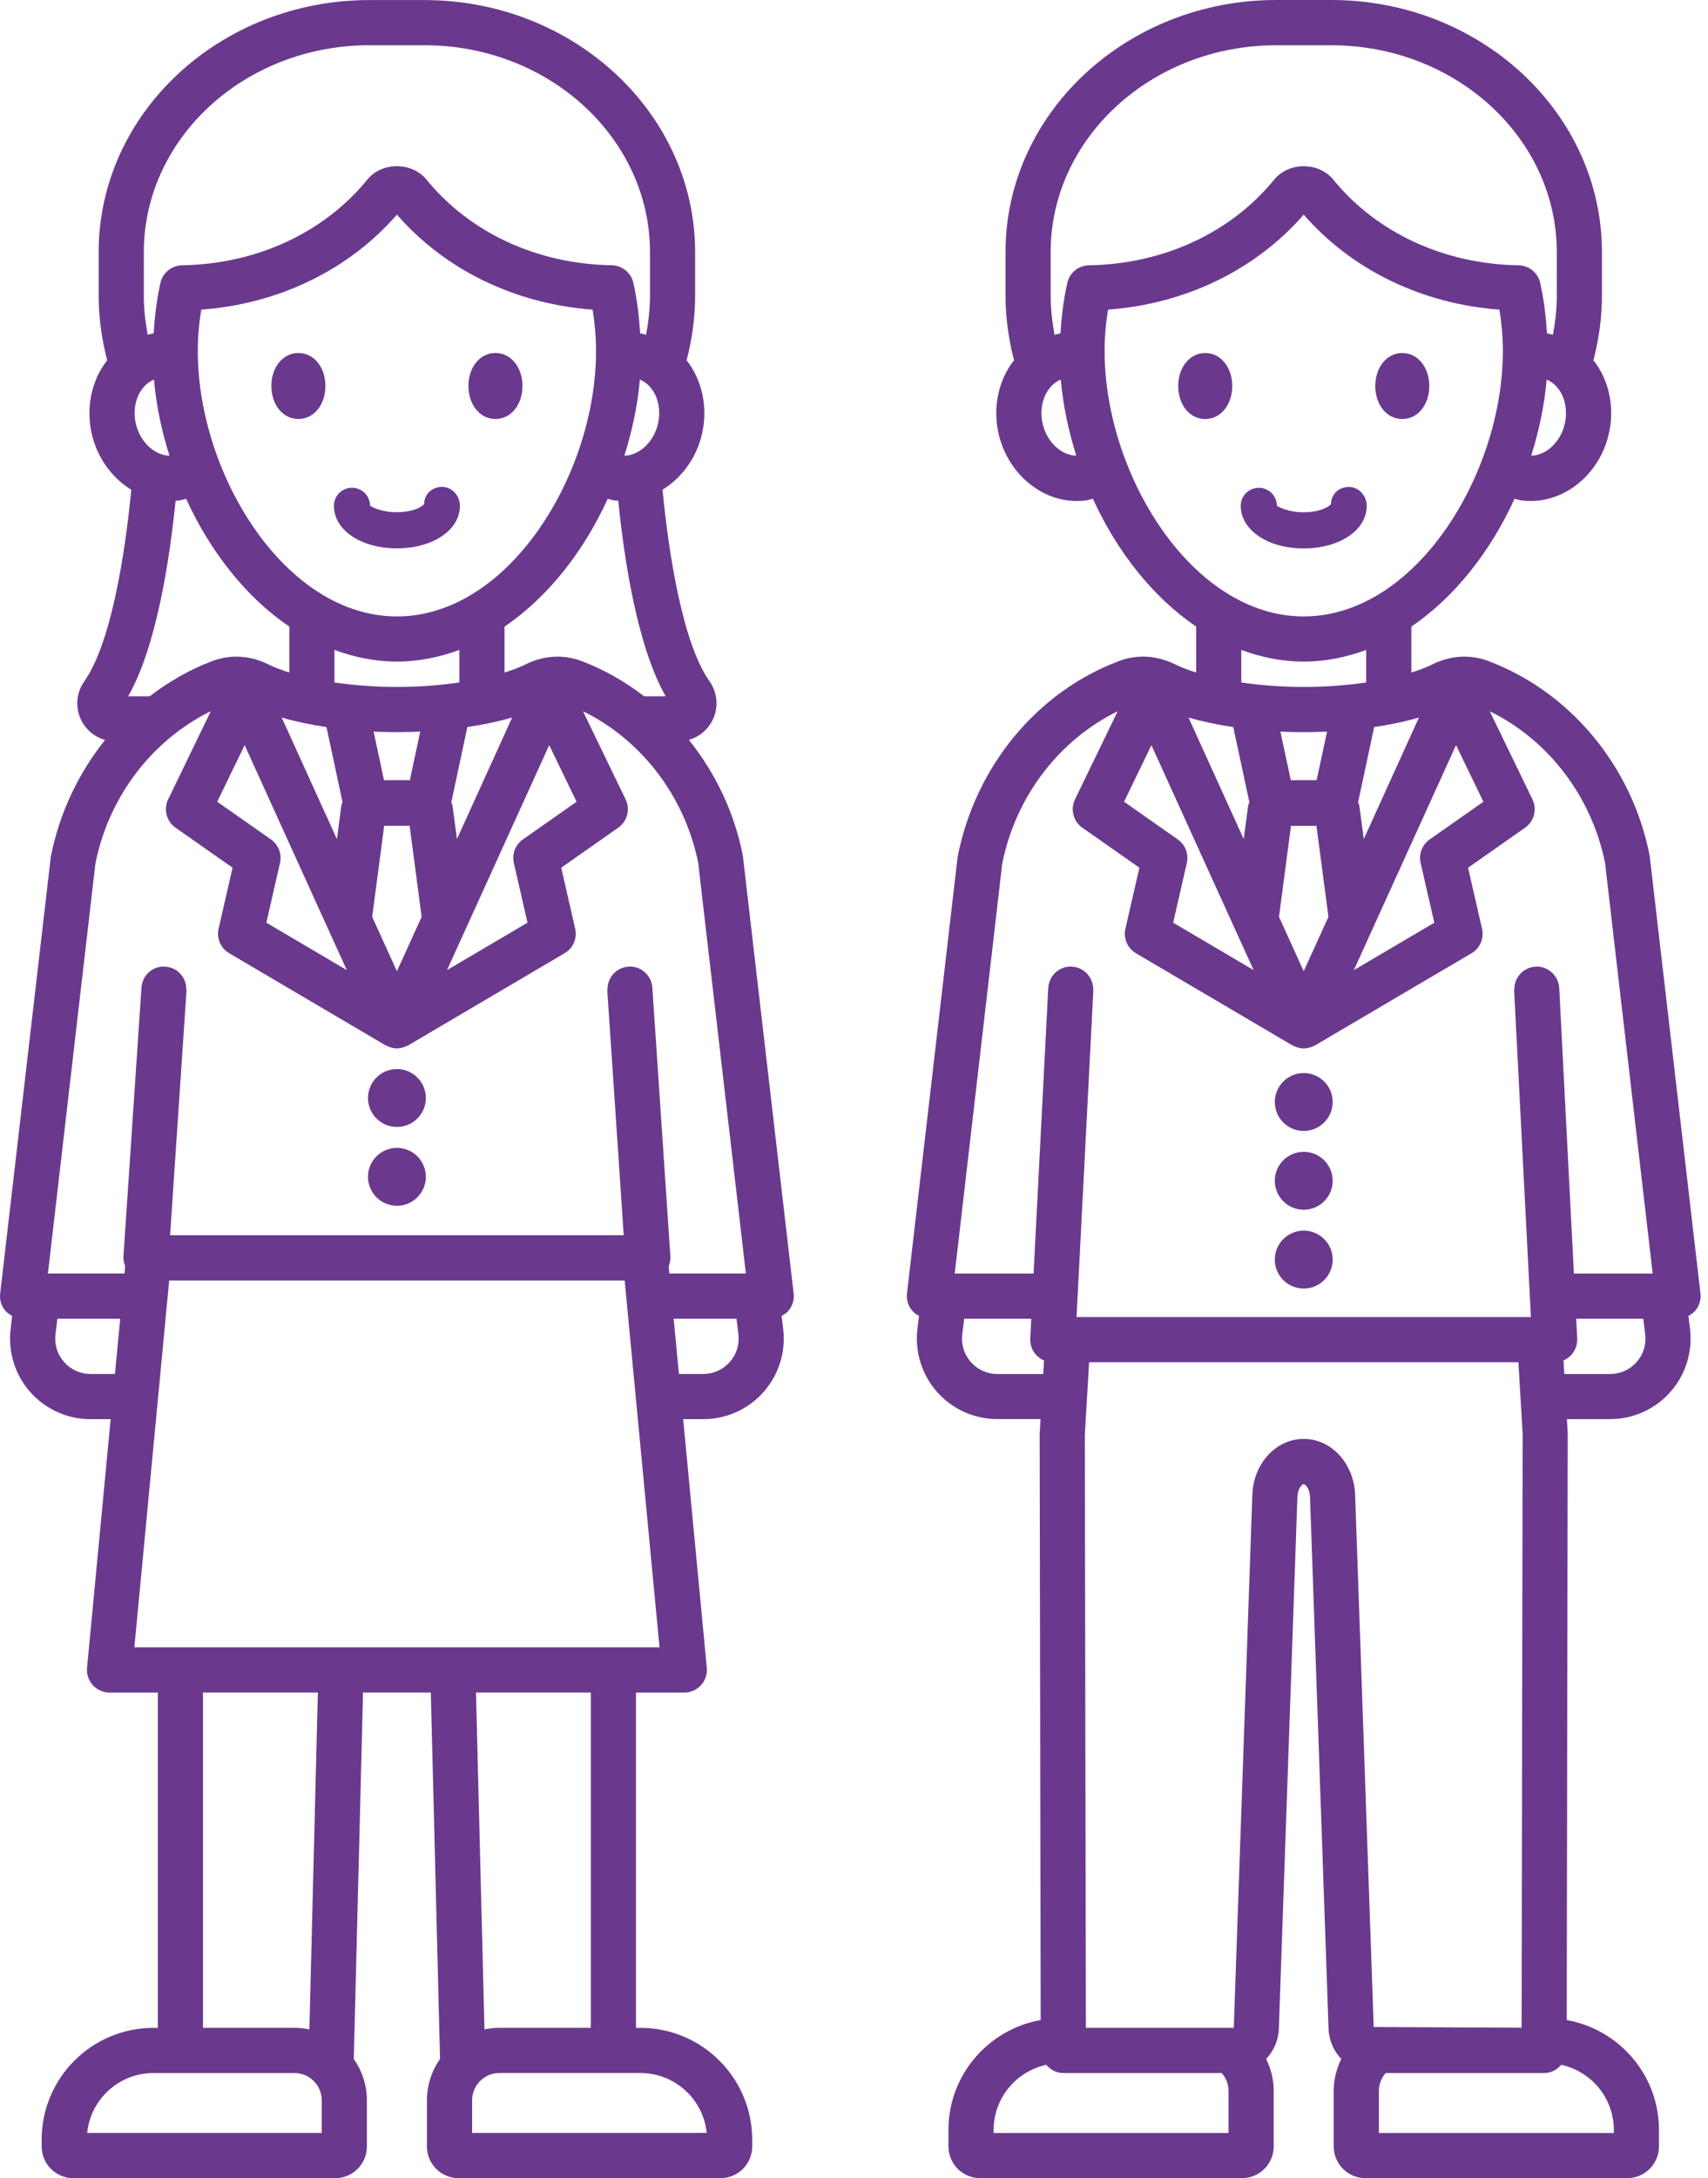 <svg width="51" height="65" viewBox="0 0 51 65" fill="none" xmlns="http://www.w3.org/2000/svg">
<path d="M22.176 25.506C21.921 24.229 21.355 23.058 20.57 22.079C20.867 21.993 21.121 21.792 21.267 21.51C21.463 21.132 21.432 20.68 21.185 20.329C20.385 19.194 19.968 16.546 19.783 14.614C20.403 14.233 20.874 13.563 20.999 12.752C21.108 12.047 20.94 11.335 20.537 10.798C20.526 10.783 20.512 10.772 20.5 10.758C20.662 10.136 20.756 9.49 20.756 8.822V7.524C20.756 3.376 17.13 0.002 12.674 0.002H11.029C6.572 0.002 2.946 3.376 2.946 7.524V8.822C2.946 9.49 3.041 10.136 3.202 10.759C3.19 10.773 3.176 10.784 3.165 10.799C2.762 11.336 2.594 12.048 2.703 12.753C2.829 13.563 3.299 14.234 3.92 14.615C3.734 16.547 3.317 19.195 2.518 20.33C2.271 20.68 2.239 21.132 2.435 21.51C2.582 21.794 2.837 21.996 3.136 22.082C2.346 23.069 1.776 24.257 1.517 25.564L0.005 38.601C-0.018 38.791 0.043 38.983 0.171 39.127C0.225 39.188 0.293 39.231 0.364 39.268L0.317 39.662C0.235 40.344 0.449 41.029 0.905 41.542C1.361 42.056 2.016 42.351 2.703 42.351H3.304L2.599 49.769C2.581 49.958 2.644 50.147 2.771 50.287C2.899 50.427 3.08 50.508 3.27 50.508H4.714V60.514H4.581C2.741 60.514 1.244 62.01 1.244 63.85V64.053C1.244 64.576 1.669 65 2.19 65H10.009C10.531 65 10.955 64.576 10.955 64.053V62.676C10.955 62.217 10.809 61.793 10.564 61.442L10.84 50.507H12.864L13.139 61.426C13.139 61.431 13.14 61.436 13.14 61.441C12.894 61.792 12.748 62.217 12.748 62.676V64.053C12.748 64.576 13.172 65 13.694 65H21.513C22.035 65 22.46 64.576 22.46 64.053V63.85C22.46 62.01 20.963 60.514 19.122 60.514H18.99L18.99 50.508H20.433C20.623 50.508 20.805 50.427 20.932 50.287C21.06 50.147 21.122 49.958 21.105 49.769L20.399 42.35H21C21.686 42.35 22.341 42.056 22.797 41.542C23.253 41.029 23.468 40.343 23.386 39.661L23.339 39.268C23.41 39.231 23.478 39.187 23.532 39.126C23.66 38.982 23.721 38.791 23.698 38.6L22.184 25.561C22.182 25.542 22.179 25.524 22.176 25.506L22.176 25.506ZM19.876 20.778H19.234C18.661 20.34 18.033 19.976 17.352 19.722C16.816 19.523 16.227 19.559 15.693 19.826C15.513 19.916 15.299 19.996 15.064 20.07V18.699C16.368 17.816 17.432 16.449 18.146 14.885C18.216 14.902 18.285 14.925 18.357 14.935C18.392 14.94 18.426 14.939 18.461 14.942C18.641 16.731 19.035 19.299 19.876 20.778ZM15.343 25.752L15.751 27.534L13.348 28.949L16.399 22.236L17.217 23.925L15.613 25.05C15.389 25.207 15.282 25.485 15.343 25.752L15.343 25.752ZM11.472 24.642H12.231L12.59 27.359L12.167 28.289L11.851 28.983L11.536 28.289L11.113 27.359L11.472 24.642ZM11.156 21.832C11.385 21.842 11.617 21.848 11.852 21.848C12.087 21.848 12.319 21.842 12.548 21.832L12.238 23.282H11.466L11.156 21.832ZM11.851 20.499C11.203 20.499 10.569 20.451 9.987 20.366V19.395C10.579 19.612 11.2 19.743 11.851 19.743C12.503 19.743 13.124 19.612 13.716 19.395V20.366C13.134 20.451 12.5 20.499 11.851 20.499ZM8.091 25.05L6.486 23.925L7.305 22.236L10.355 28.949L7.953 27.534L8.361 25.752C8.422 25.485 8.315 25.208 8.091 25.05ZM8.411 21.412C8.817 21.53 9.267 21.626 9.748 21.697L10.228 23.937C10.228 23.937 10.228 23.937 10.228 23.938C10.217 23.979 10.195 24.015 10.19 24.057L10.06 25.04L8.411 21.412ZM5.906 10.481C5.906 10.072 5.94 9.663 6.01 9.24C8.323 9.069 10.417 8.055 11.852 6.404C13.287 8.055 15.38 9.068 17.694 9.24C17.763 9.662 17.797 10.072 17.797 10.481C17.797 14.14 15.2 18.395 11.851 18.395C8.503 18.395 5.906 14.14 5.906 10.481H5.906ZM13.955 21.697C14.437 21.625 14.886 21.53 15.293 21.411L13.644 25.04L13.514 24.056C13.508 24.014 13.487 23.979 13.476 23.939C13.476 23.938 13.477 23.937 13.477 23.936L13.955 21.697ZM19.667 12.545C19.575 13.137 19.121 13.589 18.644 13.598C18.878 12.854 19.039 12.089 19.107 11.328C19.271 11.395 19.386 11.509 19.459 11.607C19.645 11.855 19.72 12.197 19.667 12.545ZM4.295 7.523C4.295 4.119 7.316 1.35 11.029 1.35H12.675C16.387 1.35 19.408 4.119 19.408 7.523V8.821C19.408 9.22 19.363 9.609 19.292 9.989C19.233 9.976 19.175 9.956 19.114 9.947C19.084 9.453 19.026 8.953 18.913 8.444C18.845 8.14 18.577 7.922 18.265 7.916C16.044 7.88 14.028 6.948 12.735 5.36C12.3 4.827 11.404 4.825 10.968 5.36C9.674 6.949 7.658 7.88 5.438 7.917C5.126 7.922 4.858 8.14 4.79 8.444C4.676 8.953 4.619 9.454 4.588 9.947C4.527 9.956 4.47 9.976 4.41 9.989C4.34 9.609 4.294 9.22 4.294 8.821L4.295 7.523ZM4.245 11.607C4.317 11.51 4.432 11.395 4.597 11.329C4.664 12.09 4.825 12.855 5.06 13.598C4.587 13.59 4.129 13.137 4.037 12.546C3.983 12.197 4.059 11.855 4.245 11.607ZM5.243 14.941C5.278 14.939 5.312 14.939 5.347 14.934C5.419 14.925 5.487 14.902 5.557 14.885C6.272 16.448 7.336 17.815 8.639 18.698V20.07C8.406 19.996 8.191 19.915 8.011 19.826C7.476 19.559 6.888 19.523 6.352 19.722C5.671 19.976 5.044 20.34 4.471 20.778H3.828C4.669 19.299 5.062 16.731 5.243 14.941ZM3.432 41.001H2.704C2.398 41.001 2.118 40.875 1.915 40.646C1.711 40.418 1.62 40.124 1.657 39.821L1.713 39.351H3.59L3.432 41.001ZM9.608 63.651H2.603C2.703 62.647 3.552 61.862 4.581 61.862H8.793C9.242 61.862 9.607 62.227 9.607 62.676L9.608 63.651ZM6.062 60.513V50.507H9.491L9.238 60.56C9.094 60.529 8.945 60.513 8.793 60.513L6.062 60.513ZM19.122 61.861C20.152 61.861 21.002 62.647 21.102 63.65L14.097 63.651V62.676C14.097 62.227 14.462 61.861 14.912 61.861L19.122 61.861ZM14.213 50.507H17.641V60.513H14.912C14.759 60.513 14.61 60.53 14.466 60.56L14.213 50.507ZM4.012 49.158L5.052 38.21H18.652L19.693 49.158H4.012ZM21.789 40.646C21.586 40.875 21.306 41.001 21.001 41.001H20.272L20.115 39.351H21.992L22.048 39.821C22.084 40.125 21.992 40.418 21.789 40.646ZM19.986 38.002L19.966 37.785C20.003 37.692 20.024 37.593 20.017 37.49L19.479 29.474C19.454 29.103 19.126 28.812 18.761 28.847C18.405 28.871 18.14 29.169 18.14 29.52C18.14 29.535 18.133 29.549 18.134 29.565L18.624 36.862L5.079 36.861L5.569 29.564C5.57 29.549 5.563 29.535 5.563 29.519C5.563 29.168 5.298 28.871 4.942 28.847C4.563 28.813 4.249 29.102 4.224 29.474L3.686 37.49C3.679 37.592 3.7 37.691 3.737 37.785L3.716 38.002H1.431L2.849 25.771C3.247 23.768 4.548 22.079 6.295 21.223L5.022 23.853C4.878 24.151 4.971 24.509 5.241 24.699L6.945 25.893L6.527 27.714C6.462 28 6.589 28.296 6.843 28.445L8.667 29.519L11.509 31.192C11.532 31.206 11.556 31.212 11.58 31.222C11.6 31.231 11.618 31.24 11.638 31.247C11.708 31.27 11.78 31.286 11.851 31.286C11.923 31.286 11.994 31.27 12.064 31.247C12.084 31.24 12.103 31.231 12.123 31.222C12.146 31.212 12.171 31.206 12.193 31.192L15.036 29.519L16.86 28.445C17.113 28.296 17.241 28 17.175 27.714L16.758 25.893L18.461 24.699C18.732 24.509 18.825 24.151 18.68 23.853L17.407 21.223C19.146 22.075 20.443 23.752 20.847 25.742L22.271 38.002L19.986 38.002ZM11.851 16.364C10.779 16.364 9.971 15.819 9.971 15.094C9.971 14.796 10.212 14.555 10.51 14.555C10.808 14.555 11.05 14.796 11.05 15.094C11.077 15.106 11.349 15.285 11.852 15.285C12.256 15.285 12.504 15.171 12.608 15.094C12.634 15.075 12.658 15.056 12.665 15.043C12.665 14.745 12.902 14.529 13.199 14.529C13.497 14.529 13.733 14.796 13.733 15.094C13.733 15.819 12.924 16.364 11.851 16.364ZM9.717 11.518C9.717 12.08 9.37 12.504 8.91 12.504C8.45 12.504 8.103 12.08 8.103 11.518C8.103 10.956 8.45 10.533 8.91 10.533C9.369 10.533 9.717 10.956 9.717 11.518ZM13.987 11.518C13.987 10.956 14.334 10.533 14.794 10.533C15.254 10.533 15.601 10.956 15.601 11.518C15.601 12.08 15.254 12.504 14.794 12.504C14.334 12.504 13.987 12.08 13.987 11.518ZM12.716 32.766C12.716 33.243 12.329 33.63 11.852 33.63C11.375 33.63 10.988 33.243 10.988 32.766C10.988 32.289 11.375 31.902 11.852 31.902C12.329 31.902 12.716 32.289 12.716 32.766ZM12.716 35.118C12.716 35.595 12.329 35.982 11.852 35.982C11.375 35.982 10.988 35.595 10.988 35.118C10.988 34.64 11.375 34.254 11.852 34.254C12.329 34.253 12.716 34.64 12.716 35.118ZM50.775 38.599L49.261 25.56C49.259 25.541 49.256 25.523 49.252 25.506C48.724 22.851 46.875 20.635 44.429 19.722C43.894 19.522 43.305 19.559 42.77 19.826C42.59 19.915 42.375 19.996 42.142 20.07V18.698C43.445 17.815 44.509 16.448 45.224 14.884C45.294 14.901 45.362 14.925 45.434 14.934C45.525 14.946 45.615 14.951 45.705 14.951C46.847 14.951 47.88 14.017 48.076 12.751C48.186 12.046 48.018 11.334 47.615 10.797C47.604 10.782 47.589 10.771 47.578 10.756C47.739 10.134 47.833 9.488 47.833 8.82V7.522C47.833 3.374 44.208 0 39.752 0H38.106C33.65 0 30.024 3.374 30.024 7.522V8.82C30.024 9.488 30.119 10.134 30.279 10.756C30.268 10.77 30.254 10.781 30.243 10.796C29.84 11.333 29.672 12.045 29.781 12.751C29.978 14.017 31.011 14.951 32.153 14.951C32.242 14.951 32.332 14.945 32.423 14.933C32.495 14.924 32.563 14.9 32.633 14.884C33.348 16.447 34.412 17.814 35.716 18.697V20.069C35.482 19.995 35.268 19.914 35.087 19.825C34.552 19.558 33.964 19.522 33.428 19.721C30.979 20.635 29.131 22.853 28.595 25.562L27.082 38.599C27.059 38.789 27.12 38.981 27.248 39.124C27.302 39.186 27.37 39.228 27.441 39.266L27.394 39.66C27.312 40.342 27.527 41.027 27.983 41.541C28.438 42.054 29.093 42.348 29.78 42.348H31.07L31.044 42.79L31.074 60.281C29.512 60.559 28.32 61.919 28.32 63.56V64.052C28.32 64.574 28.745 64.999 29.267 64.999H37.086C37.608 64.999 38.032 64.574 38.032 64.052V62.385C38.032 62.045 37.946 61.728 37.806 61.442C38.03 61.207 38.174 60.891 38.186 60.537L38.74 44.661C38.748 44.416 38.883 44.288 38.928 44.288C38.973 44.288 39.108 44.416 39.116 44.663L39.67 60.537C39.682 60.891 39.826 61.207 40.05 61.442C39.91 61.729 39.824 62.046 39.824 62.385V64.052C39.824 64.575 40.249 64.999 40.77 64.999H48.59C49.111 64.999 49.536 64.575 49.536 64.052V63.56C49.536 61.919 48.344 60.559 46.782 60.281L46.811 42.75L46.787 42.349H48.077C48.763 42.349 49.418 42.055 49.874 41.541C50.33 41.028 50.544 40.342 50.463 39.661L50.415 39.267C50.486 39.229 50.554 39.186 50.608 39.125C50.737 38.983 50.797 38.791 50.775 38.6L50.775 38.599ZM43.476 22.236L44.294 23.925L42.689 25.05C42.465 25.208 42.358 25.486 42.419 25.753L42.828 27.535L40.425 28.95L43.476 22.236ZM38.549 24.643H39.308L39.667 27.359L39.244 28.289L38.928 28.983L38.613 28.289L38.19 27.359L38.549 24.643ZM38.232 21.832C38.461 21.842 38.693 21.848 38.928 21.848C39.164 21.848 39.396 21.842 39.625 21.832L39.314 23.282H38.543L38.232 21.832ZM38.928 20.499C38.28 20.499 37.646 20.451 37.064 20.366V19.395C37.656 19.612 38.277 19.743 38.928 19.743C39.58 19.743 40.201 19.612 40.793 19.395V20.366C40.211 20.451 39.577 20.499 38.928 20.499ZM42.369 21.412L40.721 25.04L40.591 24.057C40.585 24.014 40.564 23.979 40.552 23.938C40.552 23.937 40.553 23.937 40.553 23.936L41.032 21.697C41.514 21.626 41.963 21.531 42.369 21.412ZM46.743 12.546C46.652 13.137 46.202 13.589 45.721 13.598C45.955 12.854 46.116 12.09 46.183 11.329C46.348 11.395 46.462 11.509 46.535 11.607C46.721 11.855 46.797 12.197 46.743 12.546ZM31.114 12.546C31.06 12.197 31.136 11.855 31.322 11.607C31.395 11.51 31.509 11.396 31.674 11.329C31.742 12.09 31.903 12.854 32.137 13.598C31.659 13.589 31.205 13.136 31.114 12.546ZM32.515 7.917C32.203 7.922 31.936 8.14 31.868 8.445C31.753 8.962 31.695 9.457 31.665 9.948C31.605 9.957 31.547 9.977 31.488 9.99C31.418 9.61 31.372 9.221 31.372 8.822V7.524C31.372 4.12 34.392 1.351 38.106 1.351H39.752C43.464 1.351 46.485 4.12 46.485 7.524V8.822C46.485 9.221 46.44 9.61 46.369 9.99C46.31 9.977 46.253 9.957 46.192 9.948C46.162 9.457 46.105 8.961 45.99 8.445C45.923 8.14 45.655 7.923 45.343 7.917C43.121 7.881 41.106 6.949 39.812 5.361C39.377 4.827 38.48 4.828 38.046 5.361C36.751 6.949 34.736 7.881 32.515 7.917ZM32.983 10.481C32.983 10.073 33.017 9.664 33.086 9.24C35.399 9.068 37.492 8.055 38.928 6.405C40.364 8.054 42.458 9.068 44.771 9.24C44.841 9.663 44.874 10.073 44.874 10.481C44.874 14.14 42.277 18.395 38.928 18.395C35.581 18.395 32.983 14.14 32.983 10.481H32.983ZM36.825 21.697L37.305 23.937C37.305 23.937 37.305 23.937 37.305 23.938C37.294 23.979 37.272 24.015 37.267 24.058L37.137 25.04L35.488 21.412C35.895 21.531 36.344 21.626 36.825 21.697ZM34.381 22.236L37.432 28.949L35.03 27.534L35.438 25.753C35.499 25.486 35.393 25.207 35.168 25.05L33.564 23.925L34.381 22.236ZM29.78 41.002C29.474 41.002 29.194 40.876 28.991 40.647C28.788 40.419 28.697 40.125 28.733 39.822L28.789 39.352H30.793L30.763 39.942C30.753 40.127 30.82 40.308 30.947 40.442C31.012 40.51 31.089 40.562 31.173 40.598L31.15 41.003L29.78 41.002ZM36.684 63.652H29.669V63.561C29.669 62.608 30.345 61.81 31.242 61.617C31.366 61.764 31.544 61.862 31.75 61.862H36.48C36.603 62.005 36.684 62.184 36.684 62.386L36.684 63.652ZM40.464 44.615C40.432 43.675 39.758 42.939 38.929 42.939C38.099 42.939 37.425 43.675 37.394 44.614L36.84 60.513H32.424L32.392 42.829L32.52 40.65H45.339L45.465 42.788L45.434 60.51L41.018 60.489L40.464 44.615ZM48.188 63.561V63.652H41.173V62.386C41.173 62.184 41.255 62.005 41.377 61.862H46.106C46.313 61.862 46.492 61.764 46.615 61.617C47.513 61.809 48.188 62.607 48.188 63.561ZM48.867 40.647C48.663 40.876 48.383 41.002 48.078 41.002H46.709L46.685 40.597C46.769 40.562 46.846 40.509 46.91 40.441C47.038 40.308 47.104 40.127 47.095 39.942L47.065 39.352H49.068L49.124 39.822C49.161 40.126 49.069 40.419 48.867 40.647ZM46.996 38.004L46.558 29.486C46.538 29.114 46.215 28.819 45.849 28.847C45.49 28.866 45.216 29.165 45.216 29.521C45.216 29.533 45.21 29.543 45.211 29.555L45.712 39.303H32.145L32.647 29.555C32.648 29.543 32.642 29.533 32.642 29.521C32.641 29.165 32.368 28.866 32.008 28.847C31.635 28.819 31.32 29.113 31.3 29.486L30.862 38.004H28.508L29.926 25.773C30.324 23.77 31.625 22.081 33.373 21.225L32.099 23.854C31.955 24.152 32.048 24.51 32.319 24.7L34.022 25.894L33.604 27.715C33.538 28.002 33.666 28.298 33.919 28.447L35.743 29.52L38.586 31.194C38.609 31.208 38.634 31.214 38.658 31.224C38.677 31.233 38.695 31.241 38.715 31.248C38.785 31.272 38.856 31.287 38.928 31.287C39.001 31.287 39.072 31.272 39.142 31.248C39.162 31.241 39.18 31.233 39.199 31.224C39.223 31.214 39.248 31.207 39.271 31.194L42.114 29.52L43.938 28.447C44.191 28.298 44.319 28.002 44.253 27.715L43.835 25.894L45.538 24.7C45.809 24.51 45.902 24.152 45.758 23.854L44.484 21.225C46.223 22.076 47.521 23.754 47.925 25.744L49.348 38.004H46.996ZM38.929 16.366C37.856 16.366 37.048 15.82 37.048 15.095C37.048 14.797 37.29 14.556 37.588 14.556C37.885 14.556 38.127 14.797 38.127 15.095C38.154 15.107 38.427 15.287 38.93 15.287C39.334 15.287 39.581 15.173 39.686 15.095C39.712 15.076 39.735 15.057 39.743 15.045C39.743 14.747 39.979 14.53 40.277 14.53C40.575 14.53 40.81 14.797 40.81 15.095C40.81 15.82 40.001 16.366 38.929 16.366ZM36.794 11.52C36.794 12.082 36.447 12.505 35.987 12.505C35.527 12.505 35.181 12.081 35.181 11.52C35.181 10.958 35.528 10.534 35.987 10.534C36.447 10.534 36.794 10.958 36.794 11.52ZM41.065 11.52C41.065 10.958 41.411 10.534 41.871 10.534C42.331 10.534 42.678 10.958 42.678 11.52C42.678 12.082 42.331 12.505 41.871 12.505C41.411 12.505 41.065 12.082 41.065 11.52ZM39.793 32.885C39.793 33.362 39.406 33.749 38.929 33.749C38.452 33.749 38.065 33.362 38.065 32.885C38.065 32.408 38.452 32.021 38.929 32.021C39.406 32.021 39.793 32.408 39.793 32.885ZM39.793 35.236C39.793 35.714 39.406 36.1 38.929 36.1C38.452 36.1 38.065 35.714 38.065 35.236C38.065 34.759 38.452 34.372 38.929 34.372C39.406 34.372 39.793 34.759 39.793 35.236ZM39.793 37.587C39.793 38.065 39.406 38.452 38.929 38.452C38.452 38.452 38.065 38.065 38.065 37.587C38.065 37.11 38.452 36.723 38.929 36.723C39.406 36.723 39.793 37.11 39.793 37.587Z" fill="#6A398E"/>
</svg>
